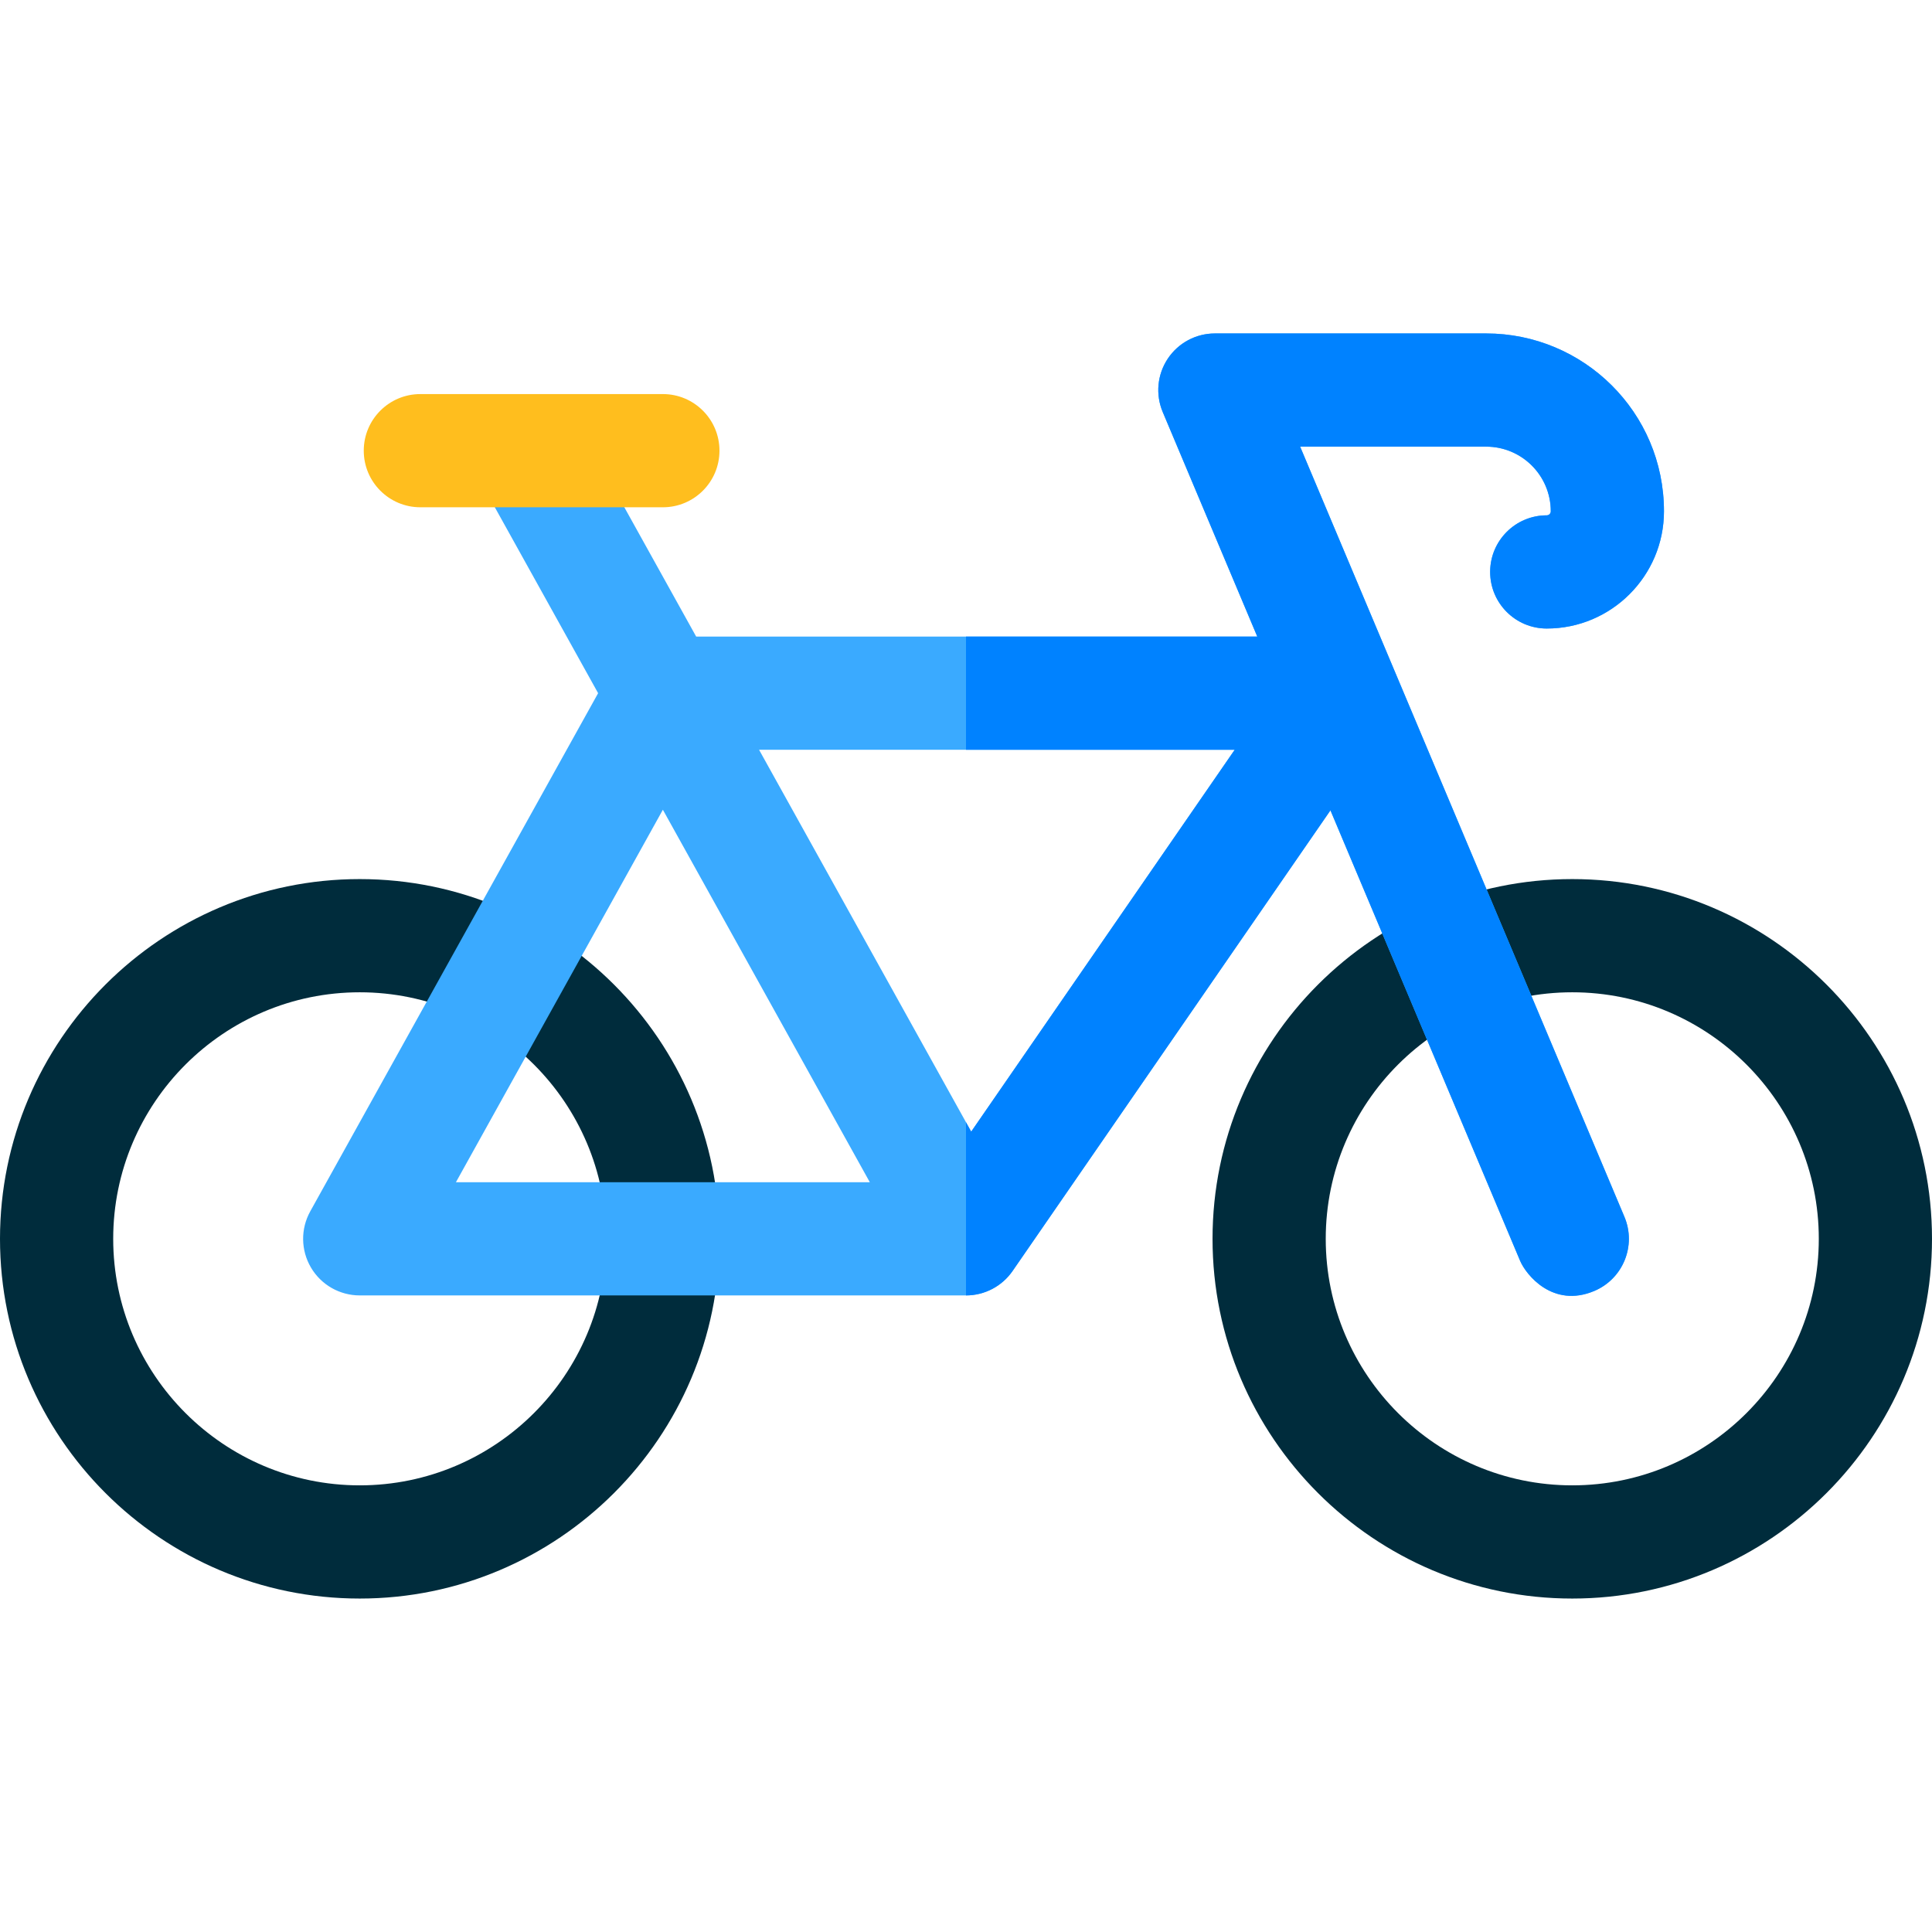 <svg id="Capa_1" enable-background="new 0 0 512 512" height="512" viewBox="0 0 512 512" width="512" xmlns="http://www.w3.org/2000/svg"><path d="m416.667 423.633c-52.567 0-95.333-42.767-95.333-95.333s42.766-95.333 95.333-95.333 95.333 42.766 95.333 95.333-42.767 95.333-95.333 95.333zm0-160.666c-36.025 0-65.333 29.308-65.333 65.333s29.308 65.333 65.333 65.333 65.333-29.308 65.333-65.333-29.309-65.333-65.333-65.333z" fill="#002c3c"/><path d="m95.333 423.633c-52.566 0-95.333-42.766-95.333-95.333s42.767-95.333 95.333-95.333 95.333 42.766 95.333 95.333-42.766 95.333-95.333 95.333zm0-160.666c-36.024 0-65.333 29.308-65.333 65.333s29.309 65.333 65.333 65.333 65.333-29.309 65.333-65.333-29.308-65.333-65.333-65.333z" fill="#002c3c"/><path d="m409.902 136.567c-8.284 0-15 6.716-15 15s6.716 15 15 15c17.13 0 31.066-13.937 31.066-31.067 0-26.266-21.311-47.133-47.133-47.133h-71.877c-5.025 0-9.717 2.517-12.496 6.703-2.78 4.187-3.278 9.487-1.329 14.118l25.058 59.513h-148.698l-27.131-48.836c-4.023-7.242-13.156-9.852-20.397-5.828-7.242 4.023-9.851 13.155-5.828 20.397l27.37 49.266-76.286 137.315c-2.581 4.646-2.511 10.311.184 14.892s7.613 7.393 12.928 7.393h160.667c4.93 0 9.546-2.423 12.346-6.48l84.235-122.069 50.261 119.37c1.571 3.73 8.698 12.613 19.646 8.004 7.635-3.215 11.219-12.011 8.004-19.646l-85.942-204.112h49.286c9.476 0 17.133 7.675 17.133 17.133-.001.588-.479 1.067-1.067 1.067zm-234.235 78.02 54.841 98.713h-109.682zm81.711 85.306-56.218-101.193h126.047z" fill="#3aaaff"/><path d="m175.667 134.434h-64.267c-8.284 0-15-6.716-15-15s6.716-15 15-15h64.267c8.284 0 15 6.716 15 15s-6.716 15-15 15z" fill="#ffbe1e"/><path d="m393.835 88.367h-71.877c-5.025 0-9.717 2.517-12.496 6.703-2.78 4.187-3.278 9.487-1.329 14.118l25.058 59.513h-77.191v30h71.207l-69.829 101.193-1.378-2.48v45.886c4.93 0 9.546-2.423 12.346-6.48l84.235-122.069 50.261 119.37c1.571 3.73 8.698 12.613 19.646 8.004 7.635-3.215 11.219-12.011 8.004-19.646l-85.942-204.112h49.286c9.476 0 17.133 7.675 17.133 17.133 0 .588-.479 1.067-1.066 1.067-8.284 0-15 6.716-15 15s6.716 15 15 15c17.13 0 31.066-13.937 31.066-31.067-.001-26.266-21.312-47.133-47.134-47.133z" fill="#0082ff"/></svg>